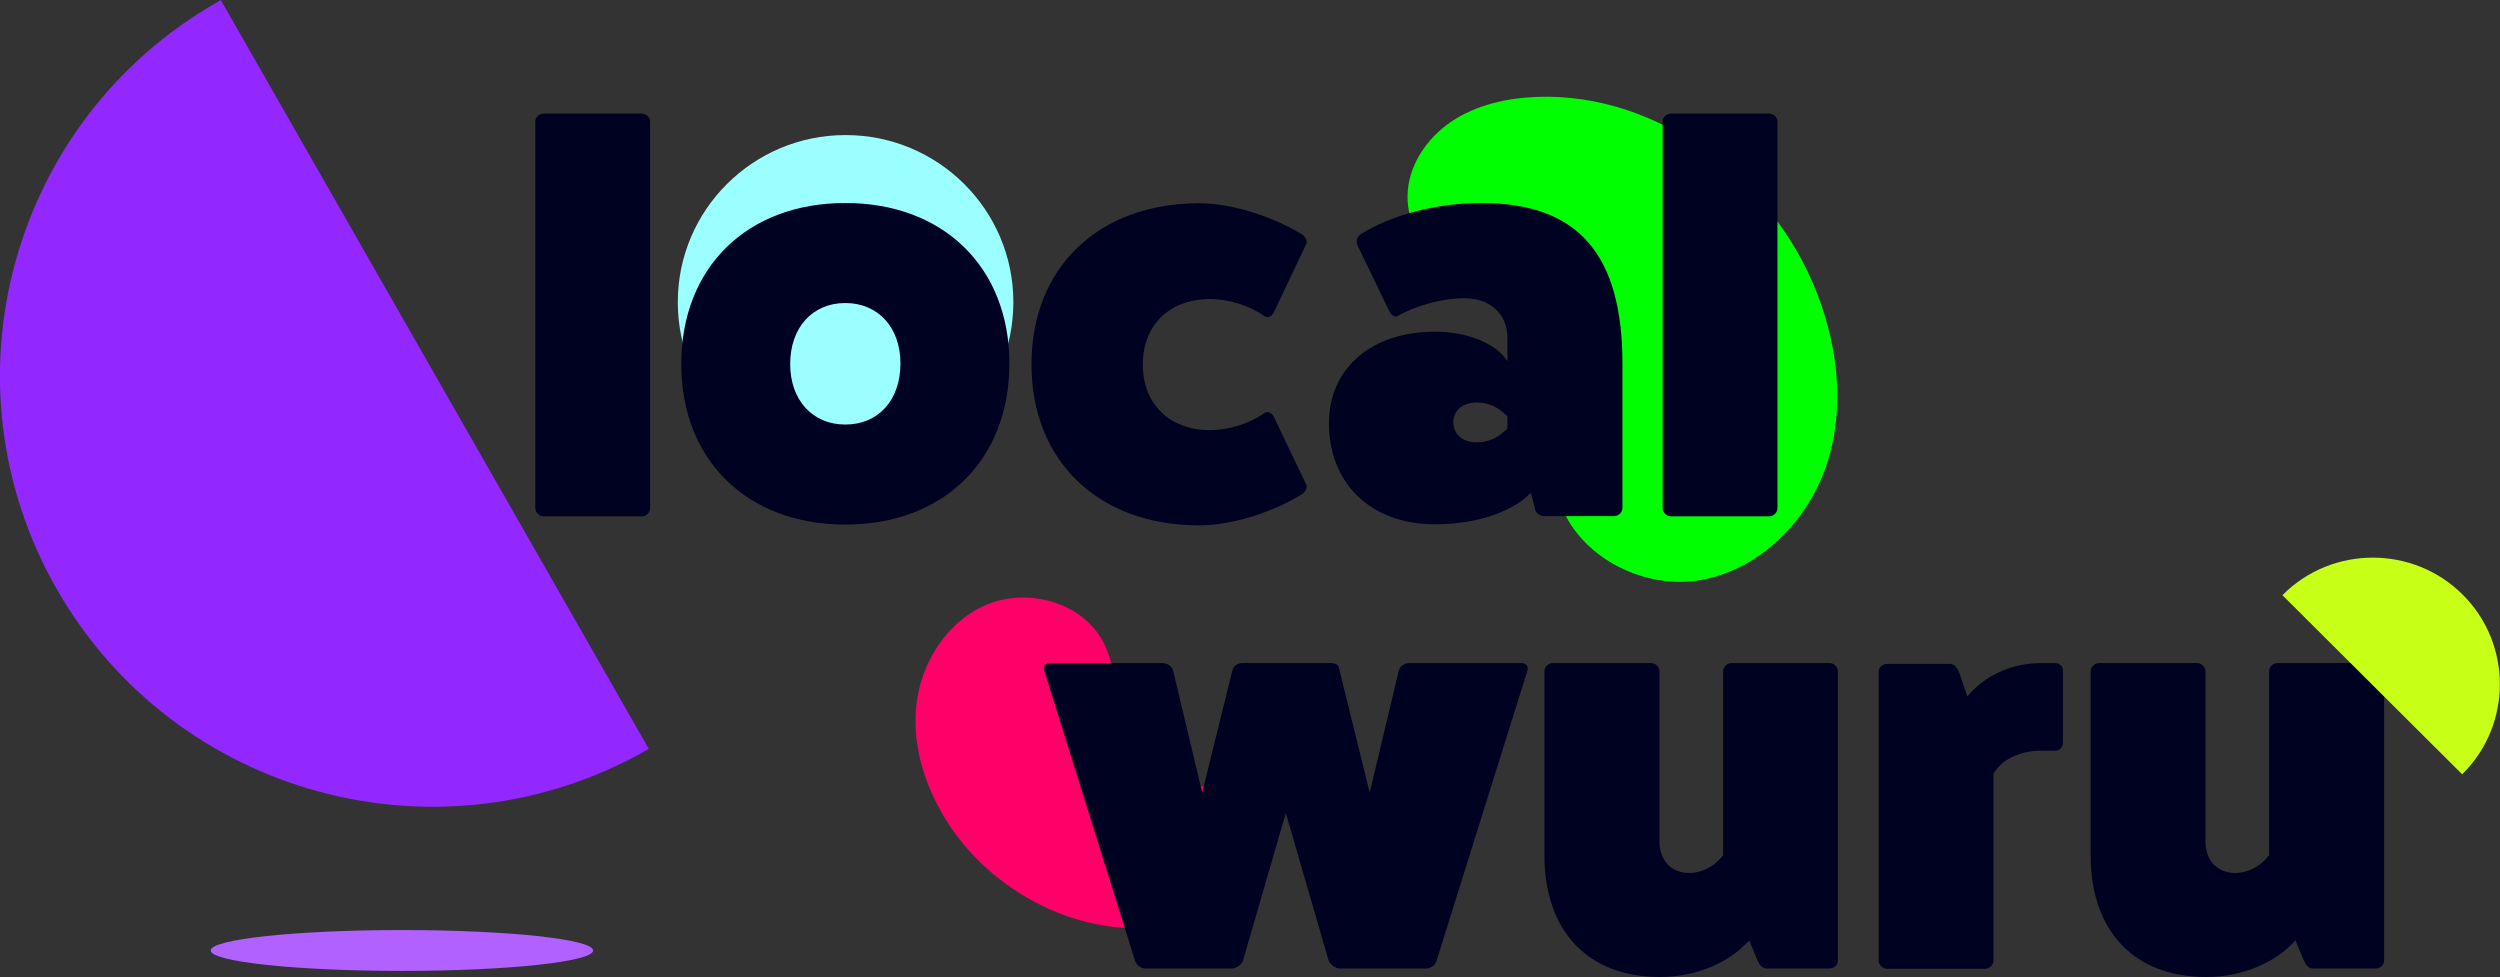 <svg width="110" height="43" viewBox="0 0 110 43" fill="none" xmlns="http://www.w3.org/2000/svg">
<rect x="0" y="0" width="110" height="43" fill="#333333" stroke="none"/>
<path d="M68.728 16.532C68.611 18.295 68.084 20.082 68.54 21.786C69.209 24.32 72.079 25.919 74.681 25.546C77.282 25.16 79.439 23.07 80.317 20.607C81.196 18.132 80.903 15.365 79.954 12.913C78.032 7.939 73.017 4.086 67.673 4.262C66.338 4.308 64.978 4.6 63.865 5.347C62.752 6.095 61.931 7.332 61.931 8.663C61.931 9.796 62.541 10.905 63.502 11.512C64.709 12.283 66.033 11.582 67.158 12.224C68.54 13.018 68.822 15.12 68.728 16.532Z" fill="#00FF00"/>
<path d="M49.299 31.978C49.076 30.706 49.135 29.328 48.514 28.196C47.588 26.503 45.256 25.86 43.463 26.584C41.67 27.308 40.498 29.176 40.311 31.091C40.124 33.006 40.815 34.932 41.916 36.52C44.166 39.731 48.432 41.61 52.217 40.548C53.166 40.279 54.08 39.836 54.748 39.112C55.404 38.388 55.779 37.361 55.545 36.403C55.346 35.598 54.713 34.909 53.928 34.64C52.932 34.302 52.111 35.037 51.186 34.769C50.061 34.453 49.486 32.994 49.299 31.978Z" fill="#FF0068"/>
<path d="M37.206 20.654C41.283 20.654 44.588 17.361 44.588 13.298C44.588 9.236 41.283 5.943 37.206 5.943C33.128 5.943 29.823 9.236 29.823 13.298C29.823 17.361 33.128 20.654 37.206 20.654Z" fill="#9CFFFF"/>
<path d="M9.714 0C9.679 0.023 9.644 0.035 9.621 0.058C0.48 5.242 -2.707 16.812 2.496 25.919C7.699 35.026 19.323 38.19 28.452 33.006C28.487 32.983 28.511 32.971 28.546 32.948L9.714 0Z" fill="#9327FF"/>
<path d="M28.241 4.997C28.44 4.997 28.604 5.172 28.604 5.336V22.358C28.604 22.557 28.429 22.72 28.241 22.72H23.917C23.718 22.72 23.554 22.545 23.554 22.358V5.336C23.554 5.161 23.73 4.997 23.917 4.997H28.241Z" fill="#000222"/>
<path d="M44.413 15.995C44.413 20.245 41.518 23.082 37.194 23.082C32.87 23.082 29.976 20.245 29.976 16.018C29.976 11.769 32.87 8.932 37.194 8.932C41.518 8.932 44.413 11.769 44.413 15.995ZM34.768 16.018C34.768 17.606 35.753 18.68 37.194 18.68C38.647 18.68 39.62 17.606 39.62 15.995C39.62 14.407 38.635 13.333 37.194 13.333C35.753 13.333 34.768 14.407 34.768 16.018Z" fill="#000222"/>
<path d="M57.467 21.308C57.537 21.424 57.467 21.599 57.314 21.728C55.99 22.557 54.174 23.117 52.768 23.117C48.326 23.117 45.385 20.28 45.385 16.03C45.385 11.78 48.326 8.943 52.768 8.943C54.162 8.943 55.978 9.504 57.314 10.333C57.467 10.45 57.537 10.625 57.467 10.753L56.049 13.742C55.955 13.94 55.779 14.01 55.603 13.894C54.994 13.45 54.057 13.158 53.248 13.158C51.455 13.158 50.283 14.302 50.283 16.042C50.283 17.782 51.467 18.926 53.248 18.926C54.057 18.926 54.994 18.634 55.603 18.19C55.779 18.073 55.943 18.143 56.049 18.342L57.467 21.308Z" fill="#000222"/>
<path d="M59.728 10.788C59.658 10.613 59.705 10.449 59.846 10.321C61.24 9.445 63.209 8.932 65.177 8.932C69.419 8.932 71.388 11.162 71.388 16.018V22.346C71.388 22.545 71.212 22.709 71.025 22.709H67.931C67.732 22.709 67.533 22.533 67.533 22.346L67.357 21.681C66.548 22.533 64.931 23.07 63.138 23.07C60.314 23.07 58.451 21.261 58.474 18.575C58.498 16.182 60.361 14.594 63.138 14.594C64.556 14.594 65.834 15.108 66.326 15.89V14.863C66.326 13.812 65.564 13.123 64.439 13.123C63.478 13.123 62.306 13.438 61.498 13.905C61.381 13.975 61.228 13.882 61.135 13.707L59.728 10.788ZM66.326 18.319C65.904 17.898 65.494 17.711 64.978 17.711C64.369 17.711 63.947 18.05 63.947 18.587C63.947 19.124 64.369 19.463 64.978 19.463C65.494 19.463 65.916 19.264 66.326 18.856V18.319Z" fill="#000222"/>
<path d="M77.845 4.997C78.044 4.997 78.208 5.172 78.208 5.336V22.358C78.208 22.557 78.032 22.72 77.845 22.72H73.521C73.322 22.72 73.157 22.545 73.157 22.358V5.336C73.157 5.161 73.333 4.997 73.521 4.997H77.845Z" fill="#000222"/>
<path d="M66.959 29.176C67.158 29.176 67.275 29.351 67.205 29.515L63.209 42.276C63.162 42.451 62.963 42.614 62.763 42.614H58.955C58.756 42.614 58.533 42.439 58.463 42.276L56.576 35.773L54.689 42.276C54.619 42.451 54.397 42.614 54.197 42.614H50.389C50.19 42.614 49.99 42.439 49.944 42.276L45.948 29.515C45.877 29.34 45.994 29.176 46.194 29.176H51.151C51.373 29.176 51.572 29.328 51.619 29.515L52.897 34.874L54.221 29.515C54.268 29.27 54.49 29.176 54.666 29.176H58.498C58.861 29.176 58.896 29.27 58.943 29.515L60.267 34.874L61.545 29.515C61.592 29.316 61.791 29.176 62.013 29.176H66.959Z" fill="#000222"/>
<path d="M80.505 29.176C80.704 29.176 80.868 29.351 80.868 29.538V42.276C80.868 42.451 80.692 42.614 80.505 42.614H77.728C77.528 42.614 77.411 42.439 77.329 42.253L76.966 41.377C76.087 42.358 74.634 42.988 73.04 42.988C69.853 42.988 67.955 40.957 67.955 37.629V29.538C67.955 29.34 68.13 29.176 68.318 29.176H72.654C72.853 29.176 73.017 29.351 73.017 29.538V37.022C73.017 37.851 73.532 38.411 74.318 38.411C75.278 38.411 75.818 37.629 75.818 37.629V29.538C75.818 29.34 75.993 29.176 76.181 29.176H80.505Z" fill="#000222"/>
<path d="M90.43 29.176C90.63 29.176 90.77 29.328 90.77 29.515V32.691C90.77 32.889 90.618 33.029 90.43 33.029H89.798C88.86 33.029 88.028 33.449 87.712 34.056V42.264C87.712 42.463 87.536 42.626 87.348 42.626H83.024C82.825 42.626 82.661 42.451 82.661 42.264V29.55C82.661 29.375 82.837 29.211 83.024 29.211H85.802C86.001 29.211 86.118 29.386 86.2 29.573L86.563 30.647C87.302 29.737 88.497 29.176 89.798 29.176H90.43Z" fill="#000222"/>
<path d="M104.539 29.176C104.738 29.176 104.902 29.351 104.902 29.538V42.276C104.902 42.451 104.727 42.614 104.539 42.614H101.762C101.563 42.614 101.446 42.439 101.364 42.253L101 41.377C100.121 42.358 98.668 42.988 97.075 42.988C93.887 42.988 91.989 40.957 91.989 37.629V29.538C91.989 29.34 92.165 29.176 92.352 29.176H96.676C96.875 29.176 97.04 29.351 97.04 29.538V37.022C97.04 37.851 97.555 38.411 98.34 38.411C99.301 38.411 99.84 37.629 99.84 37.629V29.538C99.84 29.34 100.016 29.176 100.203 29.176H104.539Z" fill="#000222"/>
<path d="M108.336 34.069C108.348 34.057 108.348 34.057 108.359 34.045C110.539 31.874 110.539 28.336 108.359 26.164C106.18 23.993 102.629 23.993 100.45 26.164C100.438 26.176 100.438 26.176 100.426 26.188L108.336 34.069Z" fill="#C7FF17"/>
<path d="M17.683 42.72C22.33 42.72 26.097 42.317 26.097 41.821C26.097 41.324 22.33 40.922 17.683 40.922C13.036 40.922 9.269 41.324 9.269 41.821C9.269 42.317 13.036 42.72 17.683 42.72Z" fill="#B061FF"/>
</svg>
